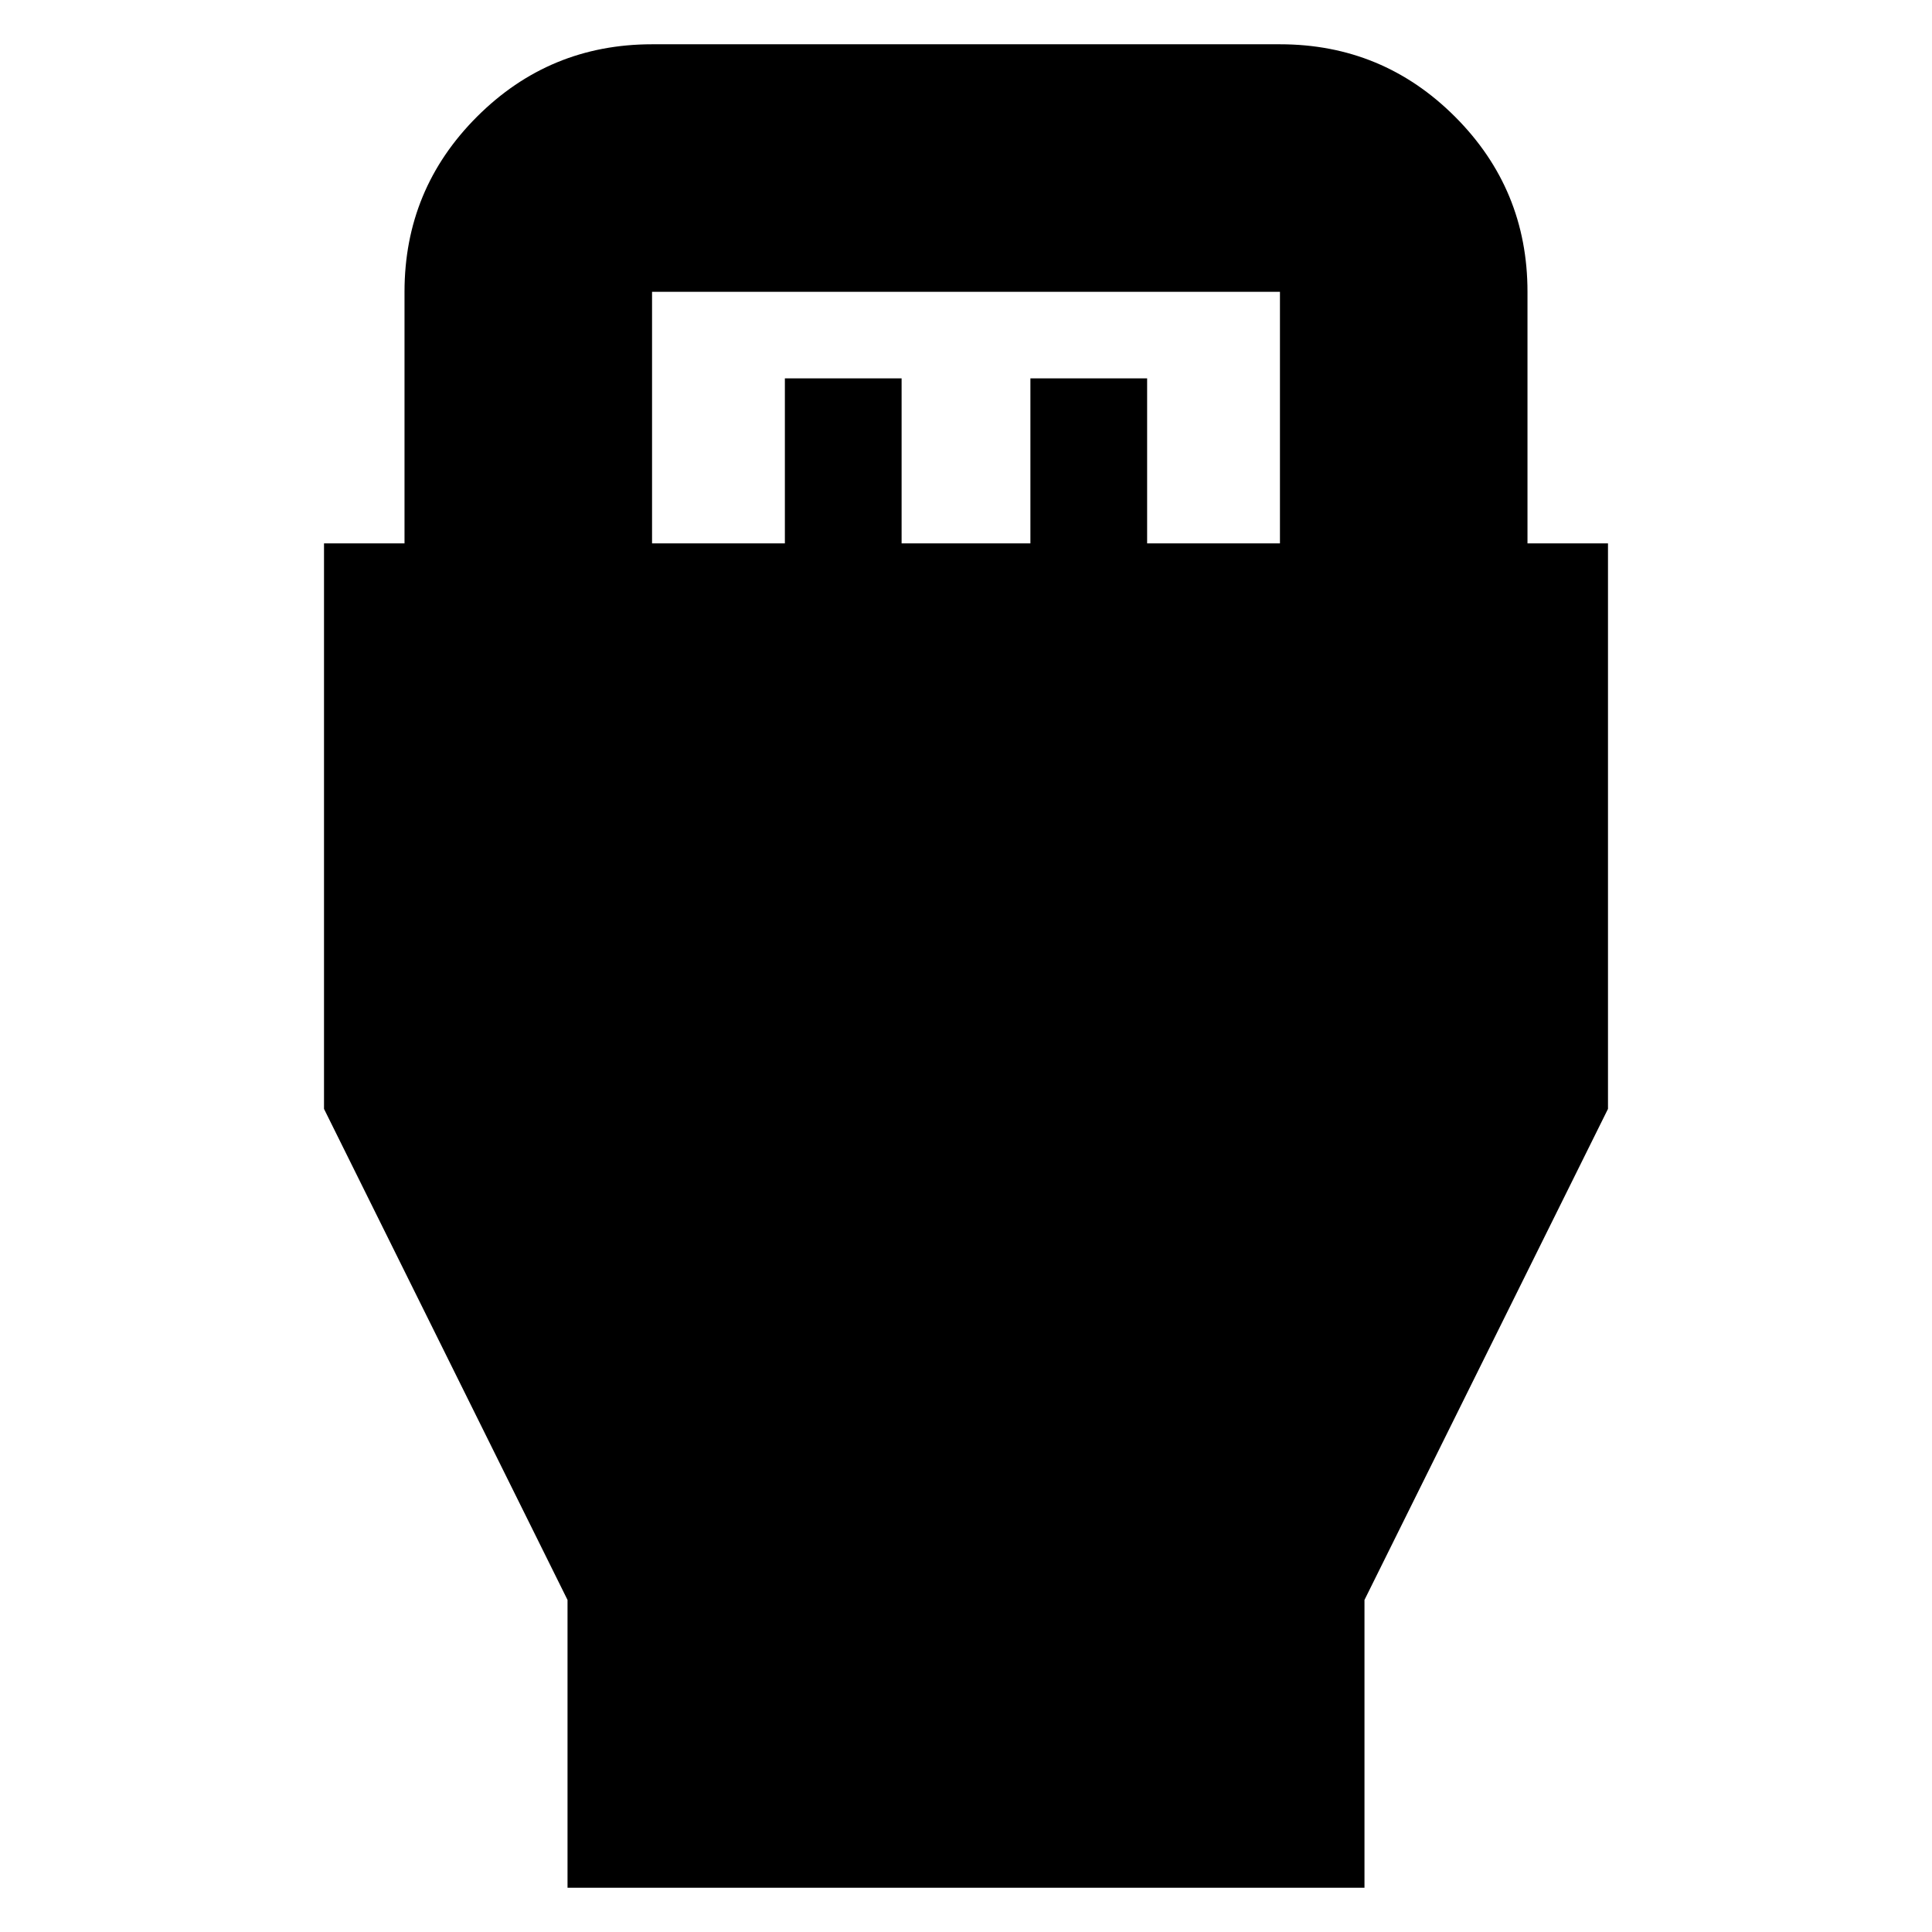 <svg xmlns="http://www.w3.org/2000/svg" height="24" width="24"><path d="M7.05 23.45v-3.575l-3.025-6.1V6.75h1V3.625q0-1.275.9-2.175.9-.9 2.175-.9h7.8q1.275 0 2.175.9.9.9.9 2.175V6.75h1v7.025l-3.025 6.1v3.575ZM8.1 6.75h1.65V4.7h1.45v2.05h1.6V4.7h1.45v2.05h1.65V3.625H8.1Z"/></svg>